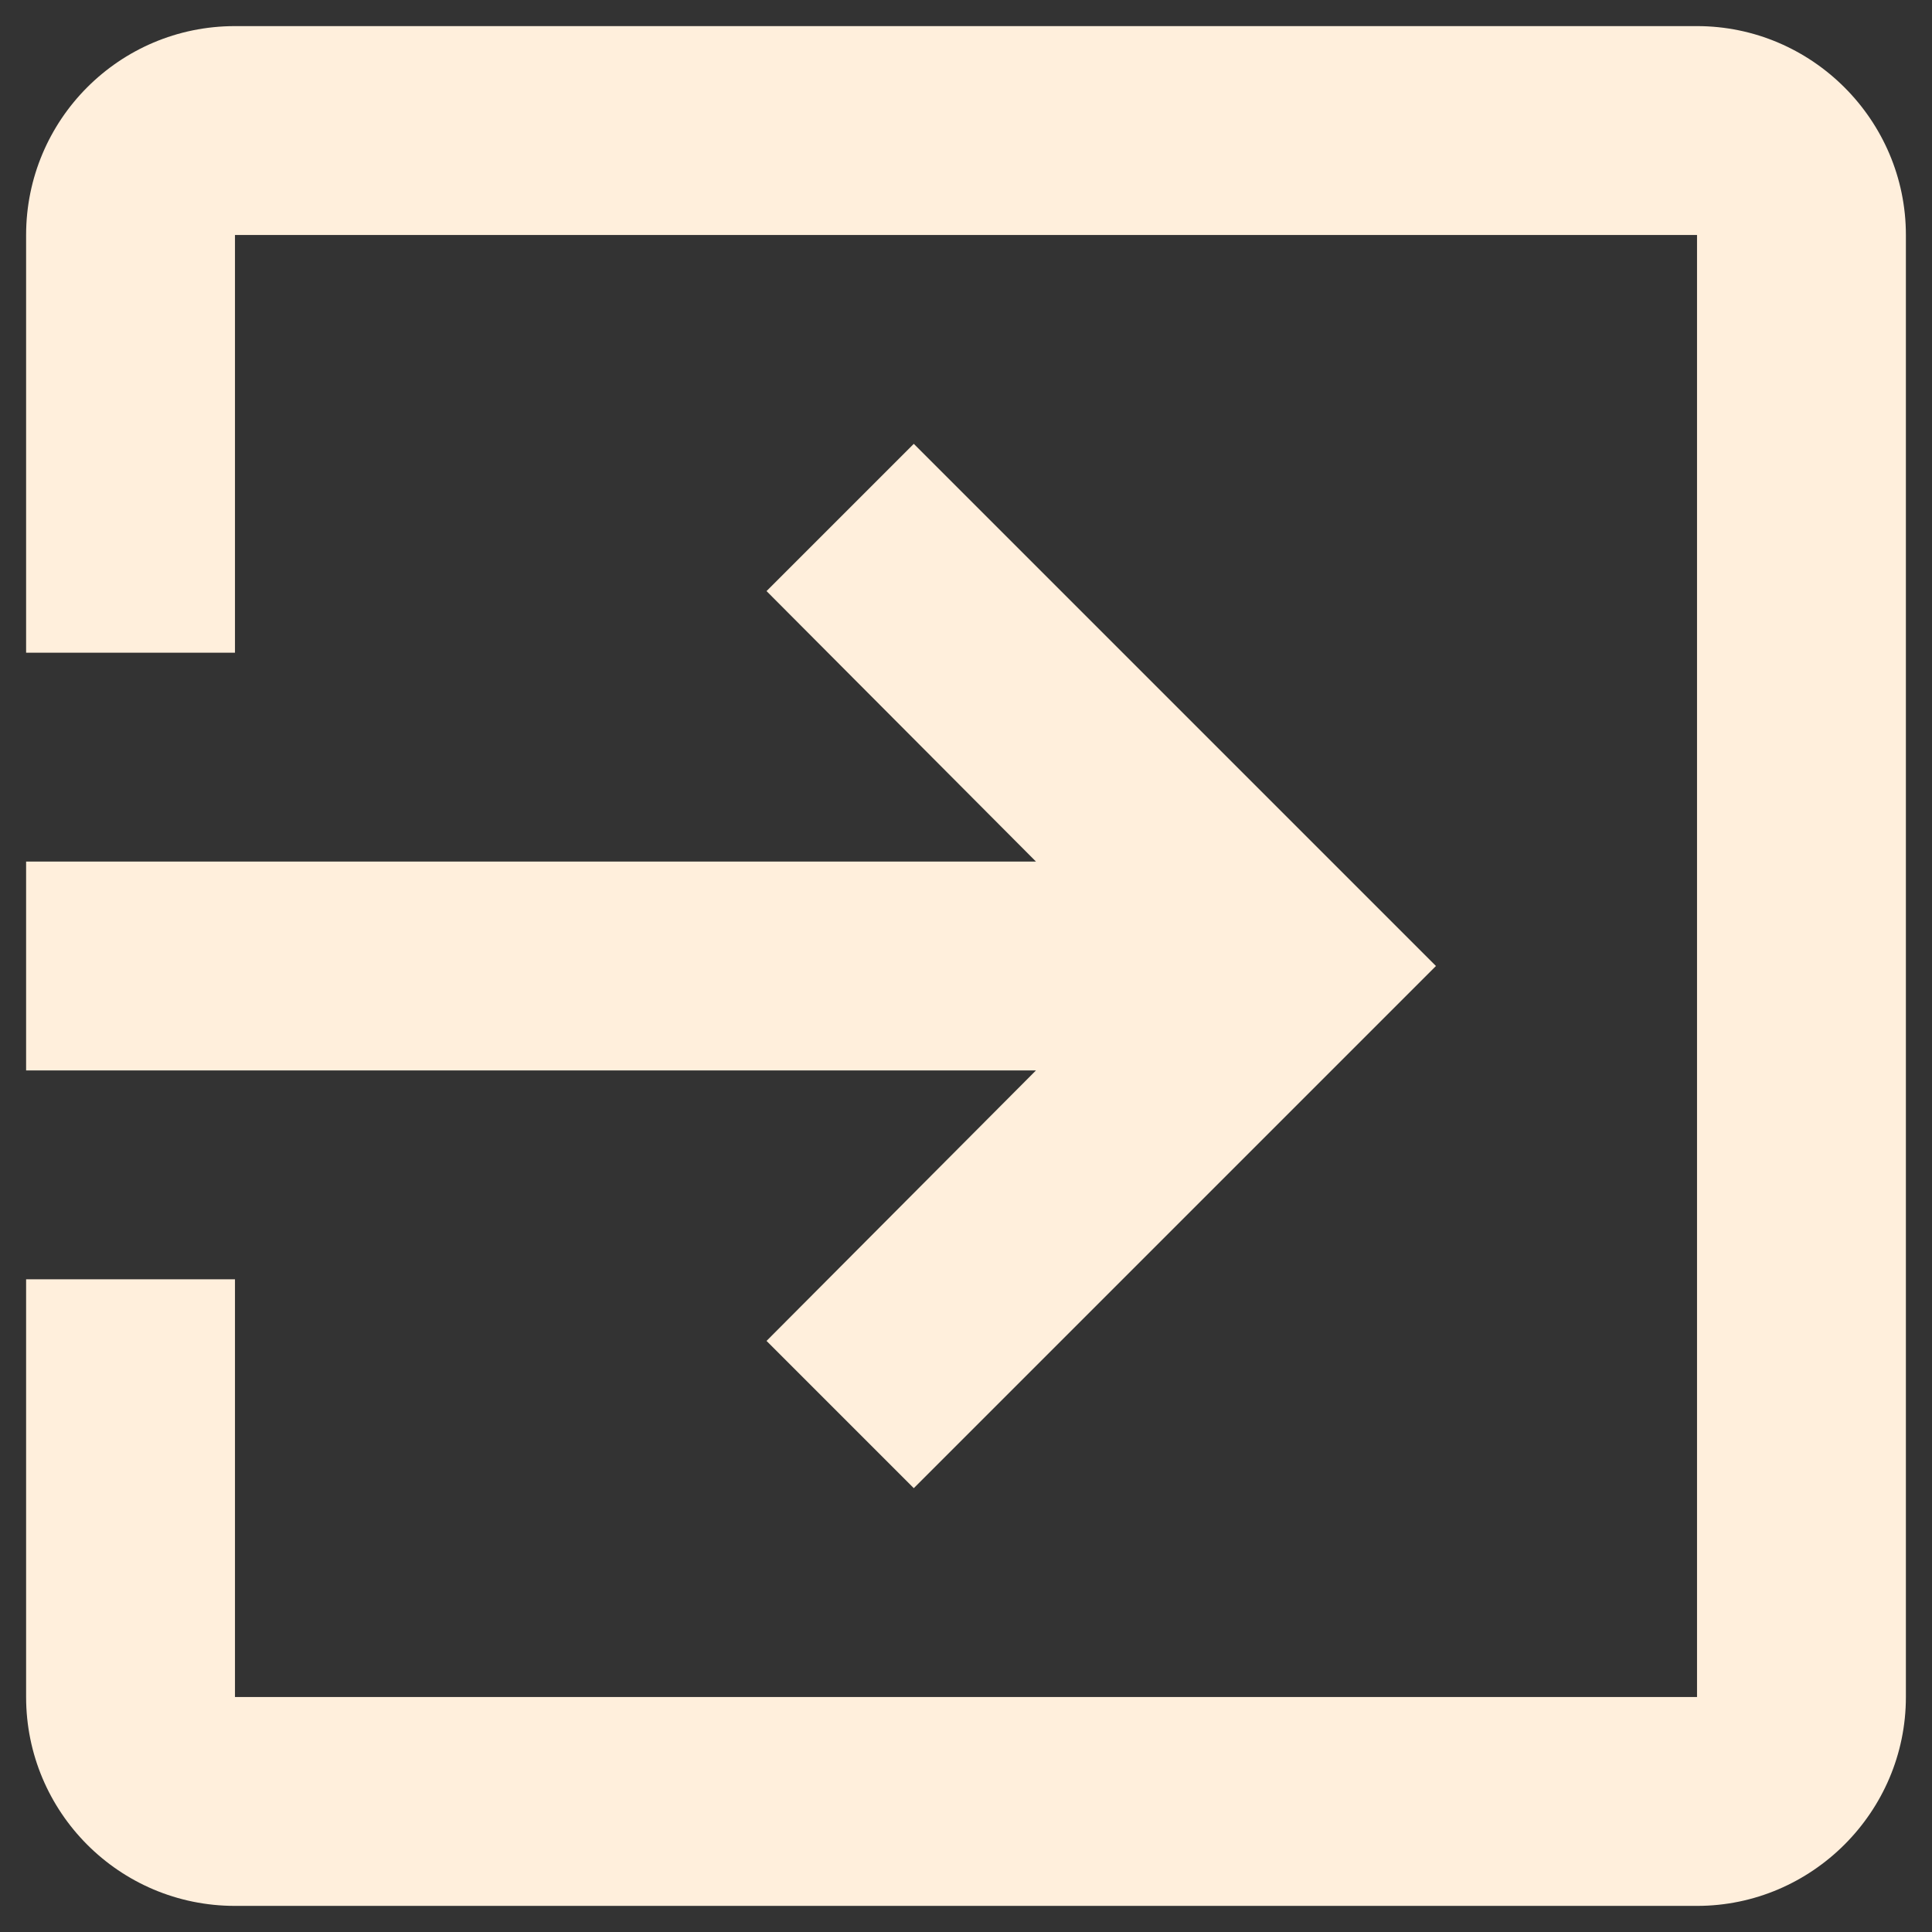 <svg width="37" height="37" viewBox="0 0 37 37" fill="none" xmlns="http://www.w3.org/2000/svg">
<rect x="0" y="0" width="37" height="37" fill="#333333" stroke="none"/>
<path id="Vector" d="M14.68 25.68L17.5 28.5L27.5 18.5L17.5 8.5L14.68 11.32L19.84 16.5H0.5V20.5H19.84L14.68 25.68ZM32.5 0.5H4.5C2.28 0.5 0.5 2.3 0.5 4.5V12.5H4.5V4.5H32.5V32.5H4.5V24.5H0.5V32.5C0.5 34.7 2.28 36.5 4.5 36.5H32.5C34.7 36.5 36.5 34.7 36.5 32.5V4.5C36.5 2.3 34.7 0.5 32.5 0.5Z" fill="#FFEFDC"/>
</svg>
